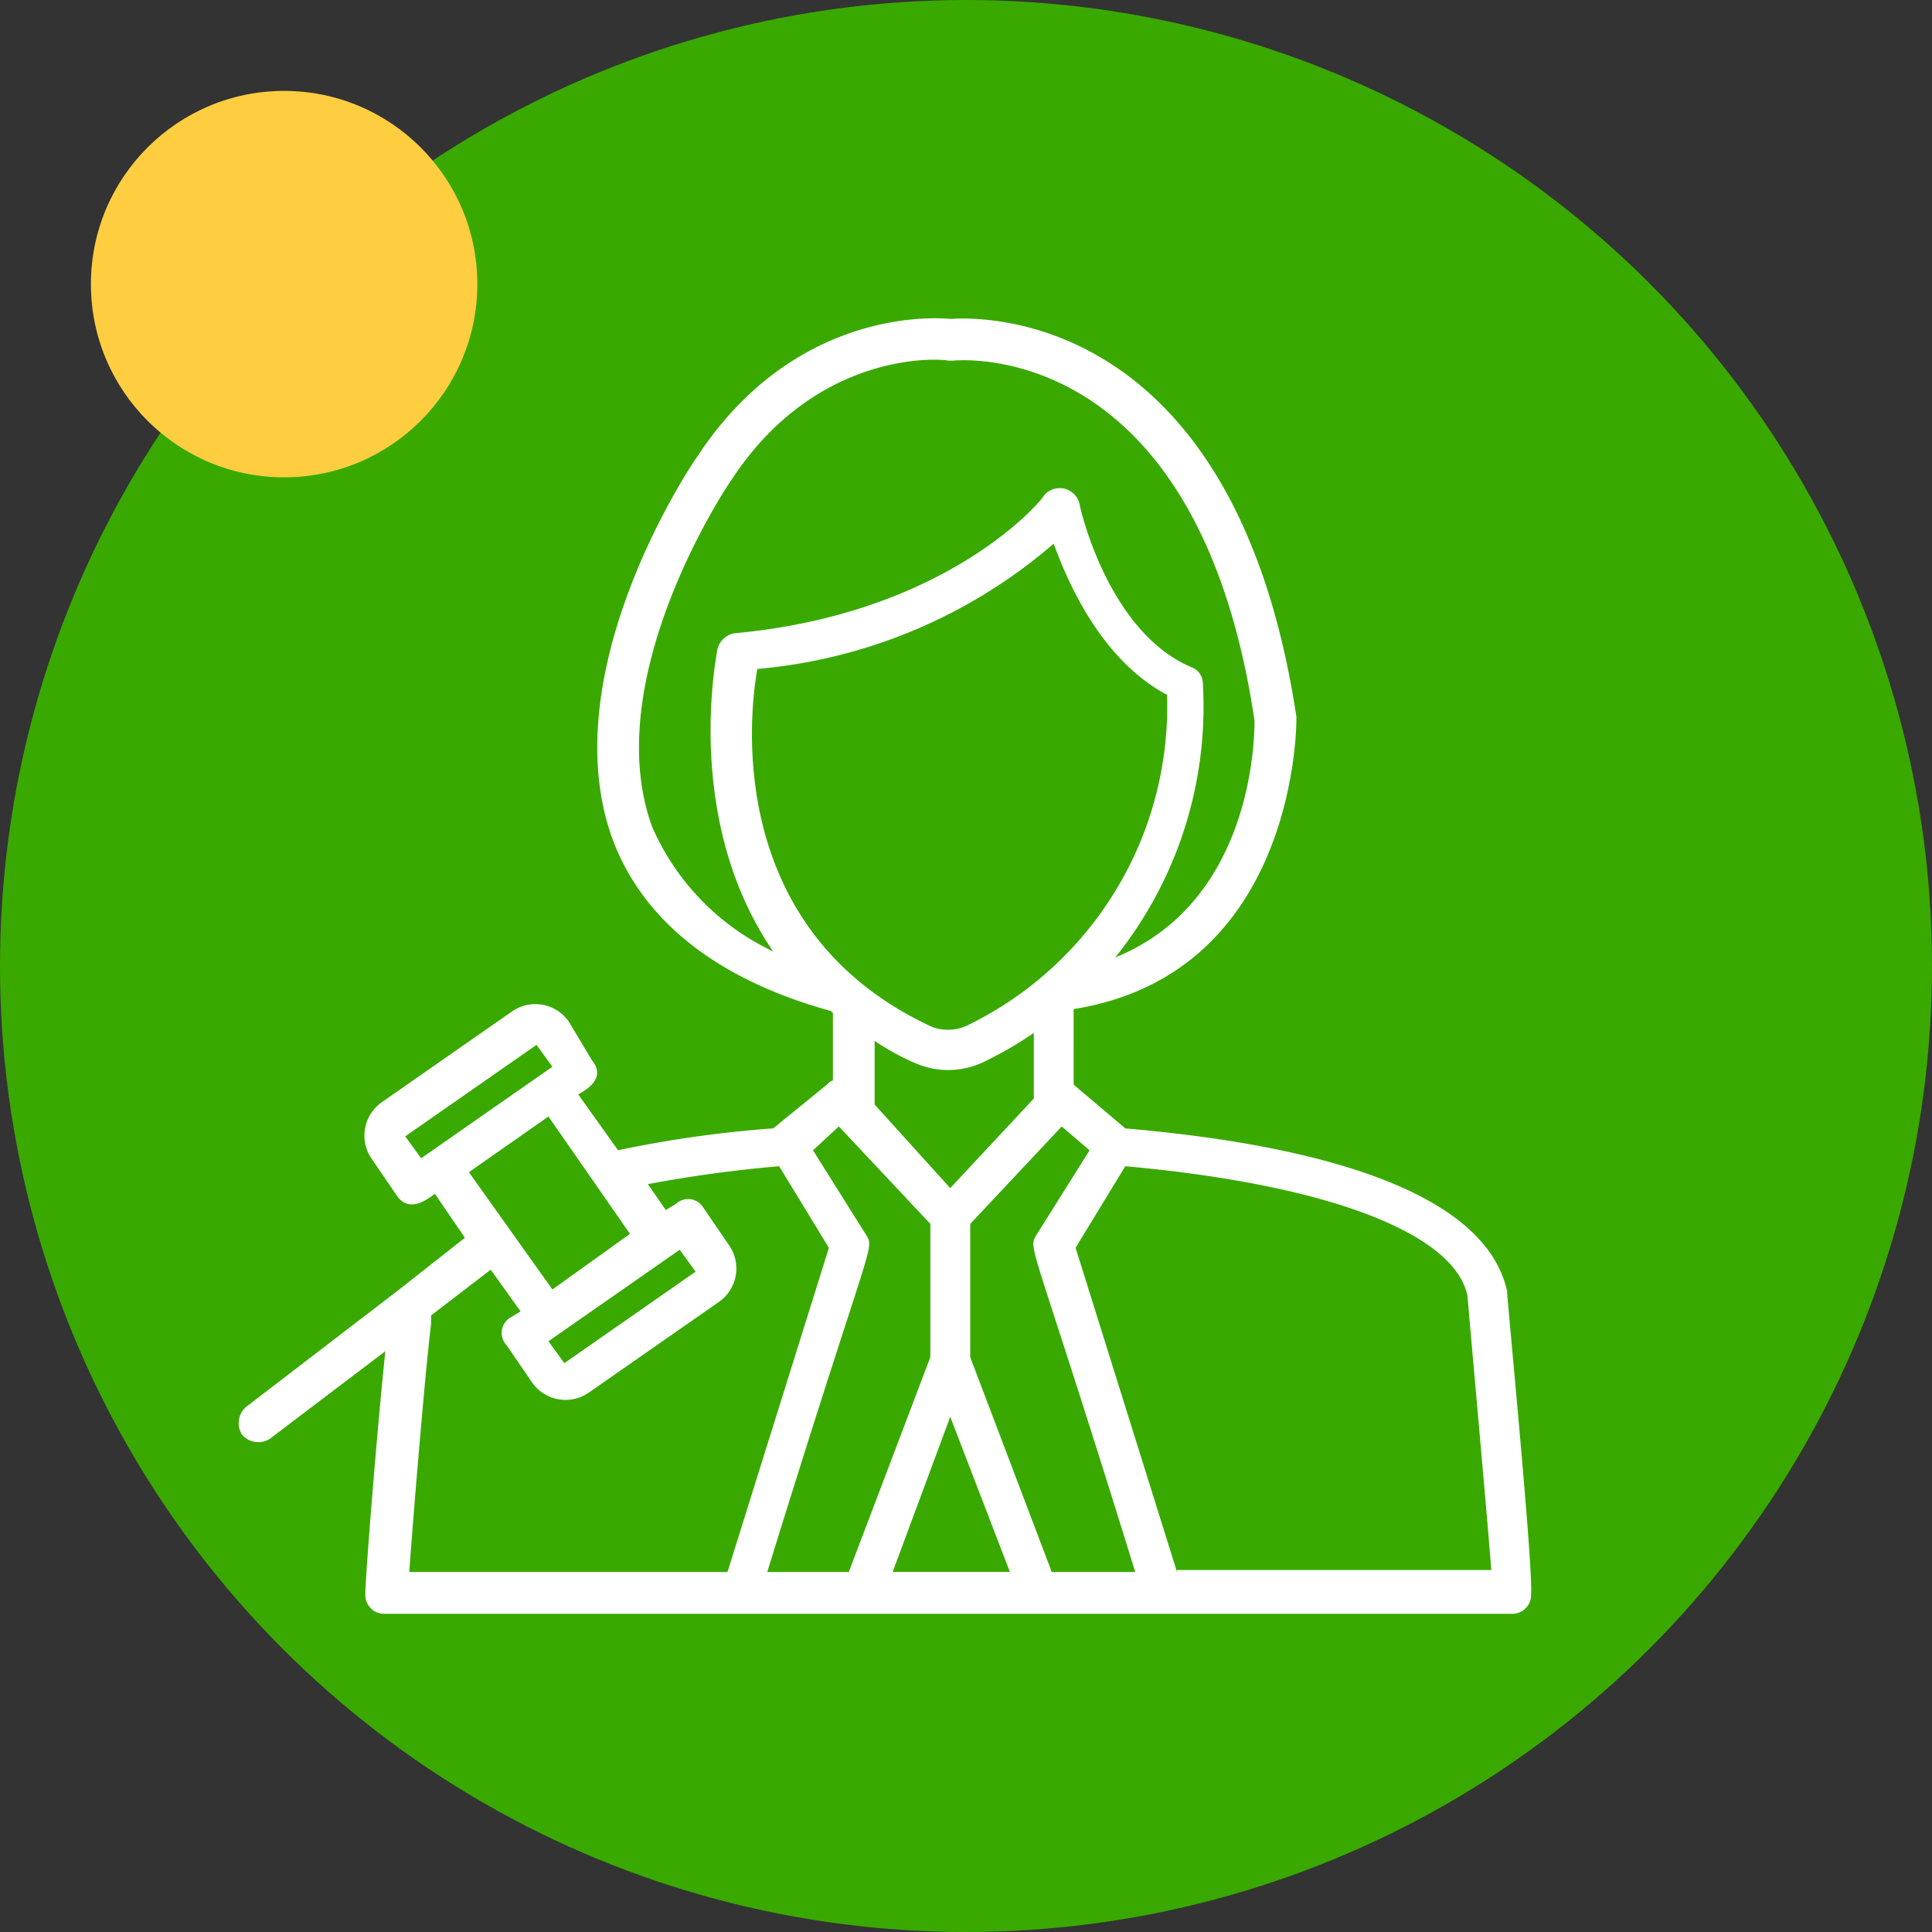 <svg xmlns="http://www.w3.org/2000/svg" width="85" height="85" viewBox="0 0 85 85">
  <rect x="0" y="0" width="85" height="85" fill="#333333" stroke="none"/>
  <g id="Grupo_1054413" data-name="Grupo 1054413" transform="translate(-551 -538)">
    <circle id="Elipse_4741" data-name="Elipse 4741" cx="42.5" cy="42.5" r="42.5" transform="translate(551 538)" fill="#39a900"/>
    <circle id="Elipse_4742" data-name="Elipse 4742" cx="8.5" cy="8.5" r="8.5" transform="translate(555 542)" fill="#ffce40"/>
    <g id="abogado" transform="translate(561.074 551.532)">
      <path id="Trazado_771881" data-name="Trazado 771881" d="M56.237,43.378V43.29c-1.05-4.813-9.627-6.564-16.8-7.176l-2.275-1.925V30.863c9.889-1.575,9.8-12.69,9.8-12.777V18C44.248.058,33.046.408,31.733.5,30.858.408,24.82.146,20.619,6.534c-.263.35-6.389,9.452-3.763,16.8,1.313,3.588,4.551,6.214,9.627,7.614l.088.088v2.975c-.088,0-.175.088-.263.175l-2.363,1.925a51.2,51.2,0,0,0-6.826.963l-1.75-2.45c.088-.088,1.313-.613.613-1.488l-1.05-1.75a1.794,1.794,0,0,0-2.45-.438L6.7,34.977a1.794,1.794,0,0,0-.438,2.45L7.4,39.09C8.017,39.965,8.98,39,9.067,39l1.313,1.925L7.492,43.2.753,48.366a.941.941,0,0,0-.175,1.225.941.941,0,0,0,1.225.175l5.076-3.851C6.529,49.241,6,55.805,6,56.593a.827.827,0,0,0,.875.875H56.412a.827.827,0,0,0,.875-.875C57.375,55.367,56.325,44.6,56.237,43.378ZM7.754,36.464l5.776-4.026.7.963L8.455,37.427ZM39.872,55.63H36.2l-3.588-9.452V40.315l4.026-4.288,1.225,1.05L35.5,40.84C35.146,41.453,35.409,41.19,39.872,55.63ZM31.733,48.8l2.625,6.826H29.2ZM23.244,15.9a23.008,23.008,0,0,0,13.04-5.513c.7,1.925,2.188,5.163,4.988,6.651a15.608,15.608,0,0,1-8.751,14.527,2,2,0,0,1-1.575.088c-8.926-4.113-8.139-13.3-7.7-15.753Zm-4.638,6.914c-2.363-6.564,3.413-15.14,3.5-15.227,3.763-5.776,9.277-5.338,9.539-5.251h.175c.088,0,10.764-1.225,13.3,15.84,0,.788-.088,7.964-6.126,10.414a17.611,17.611,0,0,0,3.851-12.077.762.762,0,0,0-.525-.7c-3.676-1.575-4.9-7.089-4.9-7.176a.894.894,0,0,0-1.575-.35c0,.088-4.113,5.163-13.565,6.038a.93.93,0,0,0-.788.7c0,.088-1.575,7.439,2.45,13.3a10.837,10.837,0,0,1-5.338-5.513ZM30.158,33.226a3.621,3.621,0,0,0,3.151-.088,16.487,16.487,0,0,0,2.1-1.225V34.8L31.733,38.74l-3.326-3.676v-2.8a11.211,11.211,0,0,0,1.75.963Zm-3.326,2.8,4.026,4.288v5.863L27.27,55.63H23.682c4.463-14.44,4.726-14.177,4.376-14.79l-2.363-3.763ZM14.055,45.478l5.776-4.026.7.963-5.776,4.026ZM14.23,43.2,10.555,38.04l3.5-2.45,3.588,5.163ZM8.892,44.691v-.35l2.625-2.013,1.313,1.838-.438.263a.785.785,0,0,0-.175,1.225l1.138,1.663a1.794,1.794,0,0,0,2.45.438l5.776-4.026a1.794,1.794,0,0,0,.438-2.45l-1.138-1.663a.785.785,0,0,0-1.225-.175l-.438.263-.788-1.138a57.349,57.349,0,0,1,5.776-.788l2.188,3.588L21.932,55.63h-14c.175-2.45.7-8.839.963-10.939ZM41.71,55.63,37.247,41.365l2.188-3.588c8.751.788,14.44,2.888,15.052,5.688.35,4.026.875,9.8,1.05,12.077H41.71Z" fill="#fff"/>
    </g>
  </g>
</svg>
